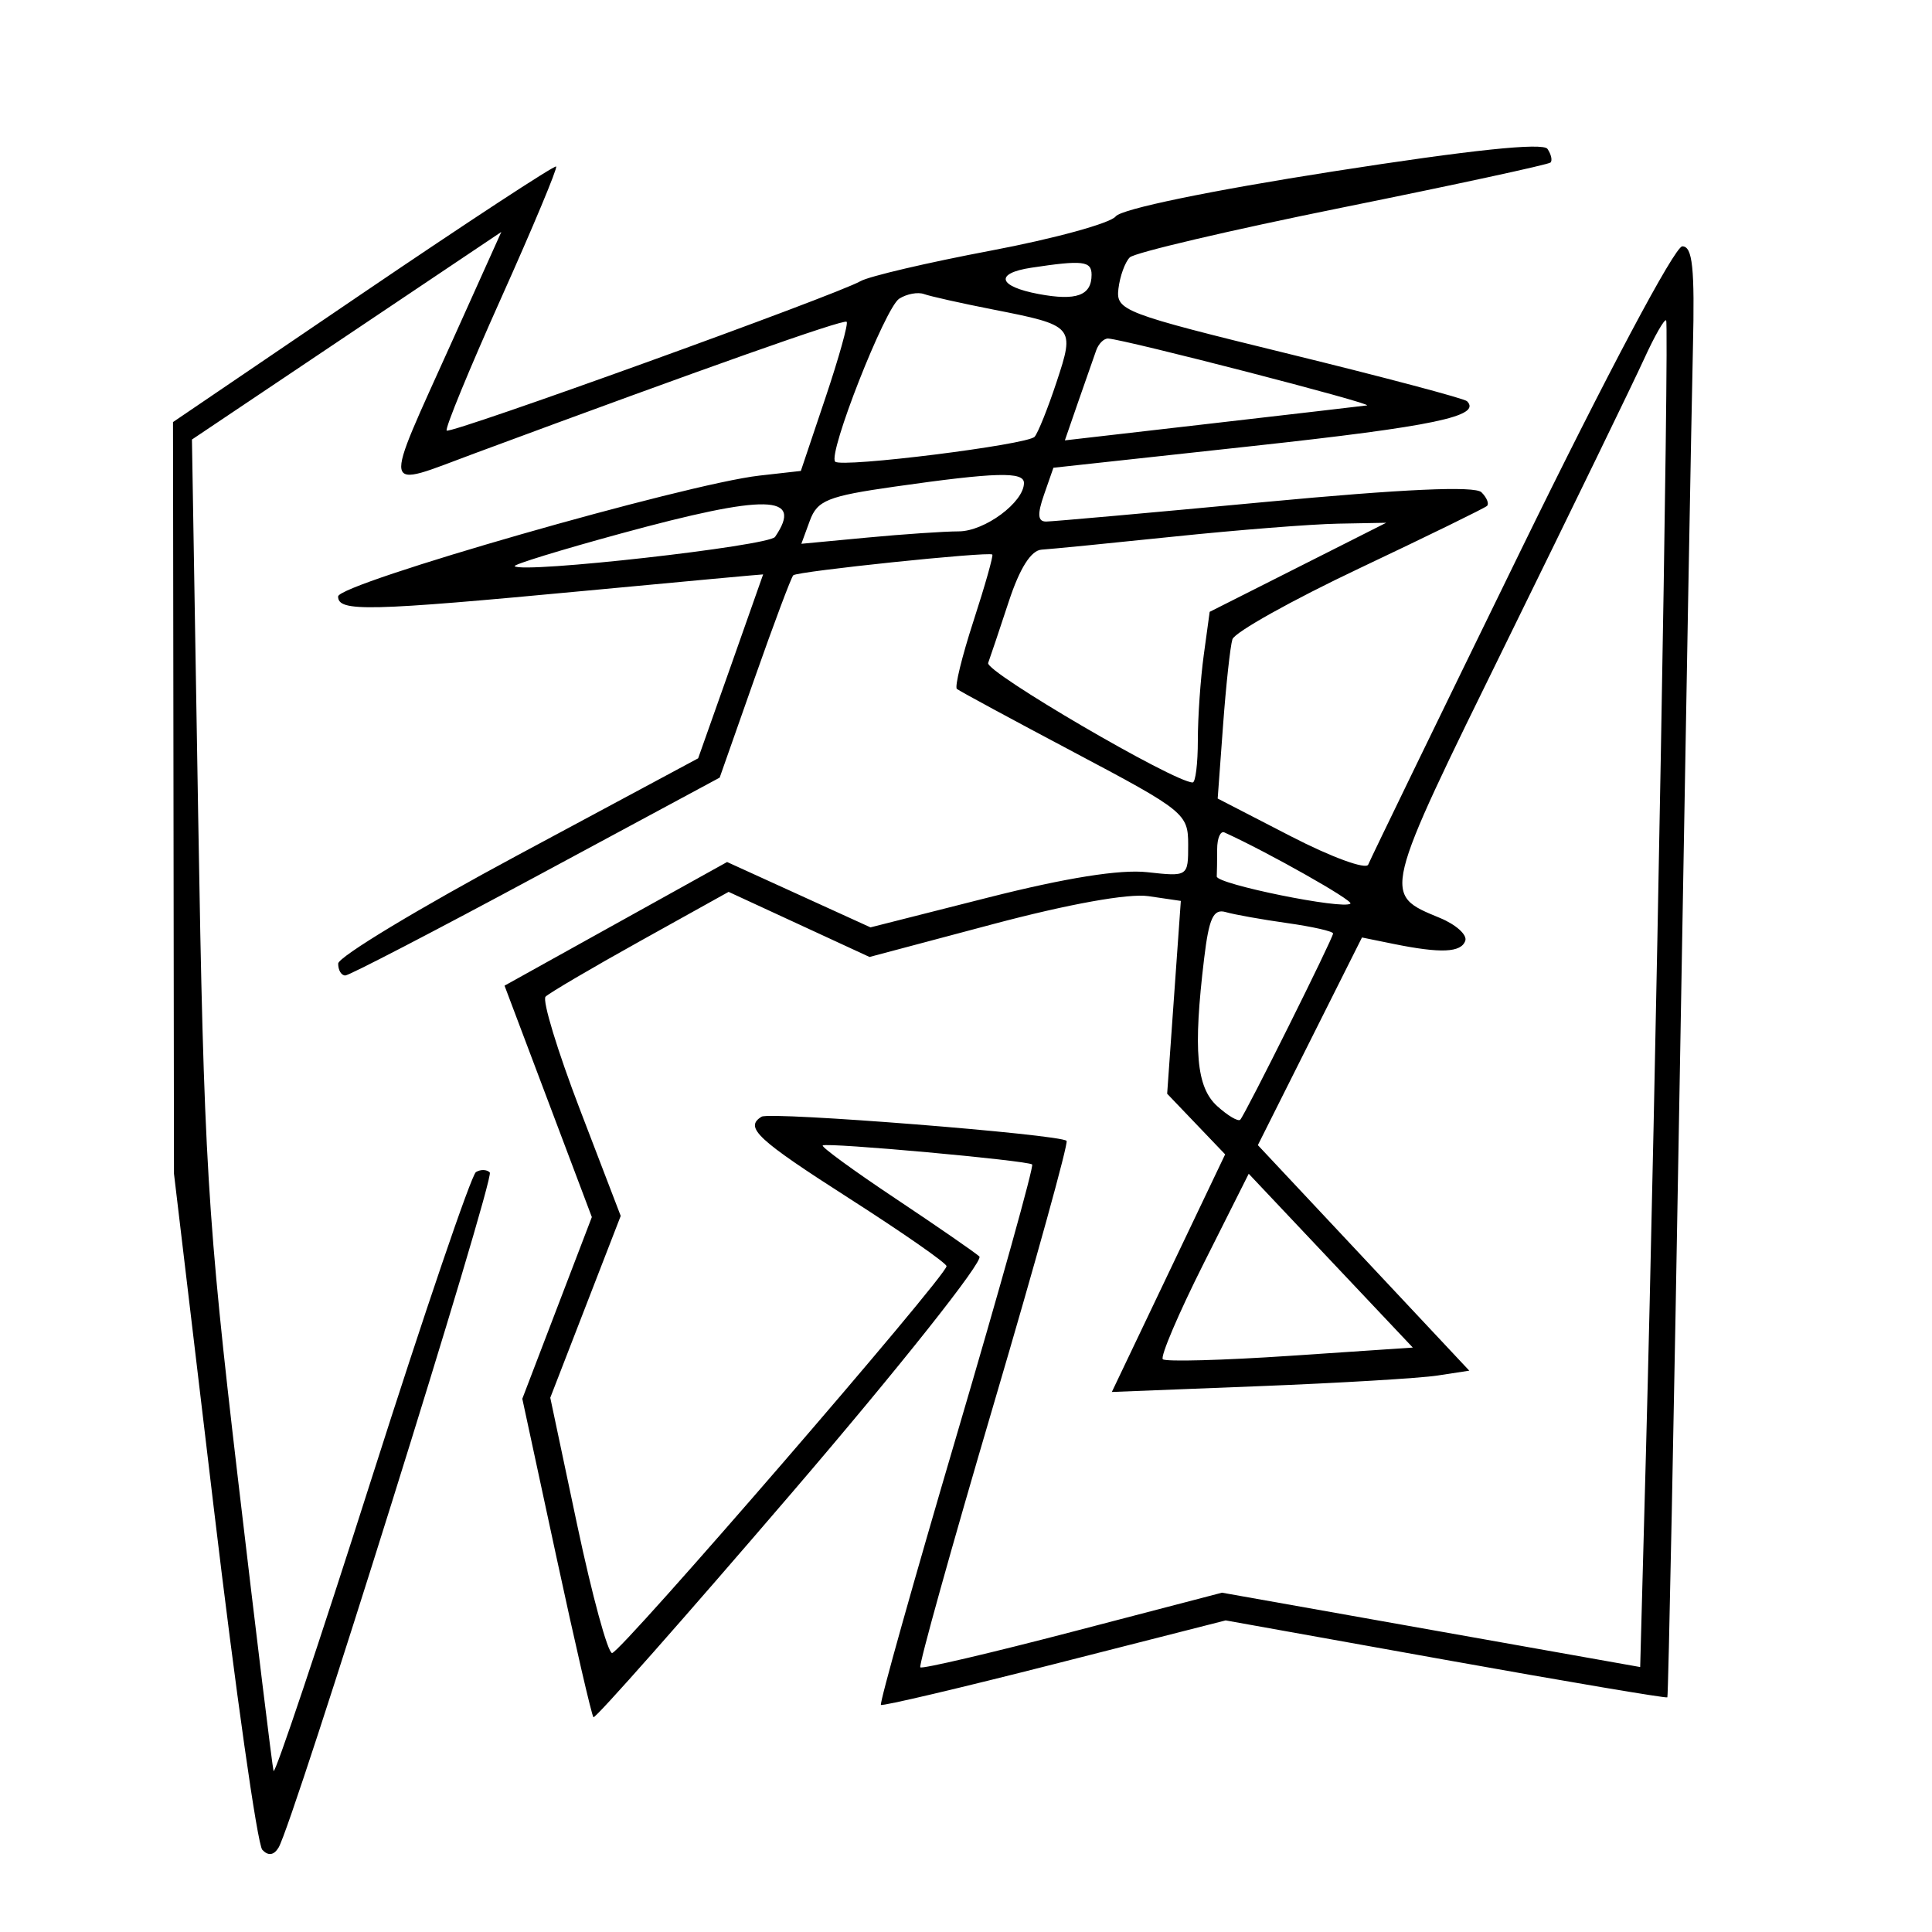 <svg xmlns="http://www.w3.org/2000/svg" width="200" height="200" viewBox="0 0 200 200" version="1.1">
	<path d="M 138 17.747 C 125.262 19.737, 116.092 21.633, 115.500 22.399 C 114.950 23.110, 109.136 24.705, 102.579 25.944 C 96.023 27.183, 89.948 28.606, 89.079 29.106 C 86.577 30.547, 46.635 44.968, 46.240 44.573 C 46.045 44.378, 48.579 38.212, 51.872 30.872 C 55.165 23.531, 57.730 17.396, 57.572 17.238 C 57.414 17.080, 48.425 22.968, 37.596 30.322 L 17.909 43.693 17.960 82.596 L 18.010 121.500 22.118 156 C 24.377 174.975, 26.643 190.946, 27.154 191.492 C 27.764 192.142, 28.340 192.067, 28.831 191.274 C 30.312 188.878, 51.260 121.927, 50.703 121.370 C 50.390 121.056, 49.744 121.040, 49.269 121.334 C 48.794 121.627, 43.939 135.883, 38.480 153.014 C 33.020 170.144, 28.447 183.787, 28.318 183.330 C 28.188 182.874, 26.525 169.225, 24.622 153 C 21.455 125.992, 21.108 120.206, 20.517 84.500 L 19.870 45.500 35.883 34.756 L 51.896 24.011 46.835 35.256 C 39.510 51.528, 39.323 50.571, 49.128 46.935 C 72.972 38.094, 87.344 33.010, 87.645 33.311 C 87.830 33.496, 86.838 37.046, 85.442 41.199 L 82.903 48.751 78.623 49.233 C 70.960 50.097, 35 60.413, 35 61.748 C 35 63.355, 38.044 63.284, 60.750 61.144 C 70.788 60.198, 79 59.441, 78.999 59.462 C 78.999 59.483, 77.485 63.775, 75.636 69 L 72.273 78.500 53.645 88.500 C 43.399 94, 35.012 99.063, 35.008 99.750 C 35.004 100.438, 35.337 100.991, 35.750 100.980 C 36.163 100.969, 45.050 96.357, 55.500 90.730 L 74.500 80.500 78.118 70.216 C 80.107 64.559, 81.907 59.762, 82.118 59.554 C 82.537 59.140, 102.362 57.074, 102.723 57.406 C 102.845 57.519, 101.970 60.611, 100.778 64.278 C 99.586 67.944, 98.811 71.112, 99.055 71.317 C 99.300 71.523, 104.787 74.490, 111.250 77.912 C 122.630 83.939, 123 84.238, 123 87.444 C 123 90.745, 122.988 90.753, 118.750 90.287 C 115.952 89.979, 110.335 90.875, 102.307 92.910 L 90.113 96.001 82.690 92.618 L 75.268 89.236 63.748 95.635 L 52.229 102.035 56.748 114.013 L 61.267 125.992 57.668 135.395 L 54.069 144.798 57.586 161.117 C 59.520 170.093, 61.252 177.585, 61.433 177.767 C 61.615 177.949, 70.877 167.470, 82.015 154.482 C 93.154 141.494, 101.869 130.508, 101.383 130.070 C 100.898 129.631, 96.976 126.923, 92.669 124.051 C 88.361 121.179, 84.986 118.716, 85.169 118.577 C 85.604 118.245, 106.396 120.133, 106.848 120.546 C 107.040 120.721, 103.527 133.319, 99.042 148.542 C 94.556 163.765, 91.024 176.341, 91.193 176.489 C 91.362 176.637, 99.461 174.729, 109.190 172.250 L 126.881 167.743 149.648 171.830 C 162.171 174.078, 172.500 175.823, 172.603 175.709 C 172.706 175.594, 173.288 146.475, 173.897 111 C 174.505 75.525, 175.115 41.775, 175.252 36 C 175.447 27.735, 175.213 25.500, 174.152 25.500 C 173.374 25.500, 166.285 38.846, 157.418 57 C 148.956 74.325, 141.856 88.950, 141.639 89.500 C 141.422 90.050, 137.827 88.737, 133.649 86.582 L 126.054 82.664 126.611 75.082 C 126.918 70.912, 127.353 66.906, 127.579 66.181 C 127.805 65.455, 133.730 62.144, 140.745 58.822 C 147.760 55.500, 153.695 52.598, 153.933 52.374 C 154.172 52.150, 153.914 51.514, 153.361 50.961 C 152.686 50.286, 145.297 50.618, 130.927 51.969 C 119.142 53.077, 108.961 53.987, 108.302 53.991 C 107.425 53.998, 107.365 53.253, 108.077 51.210 L 109.049 48.421 129.772 46.163 C 148.403 44.134, 153.416 43.083, 151.865 41.532 C 151.590 41.256, 143.295 39.054, 133.432 36.638 C 116.245 32.428, 115.512 32.147, 115.779 29.894 C 115.932 28.601, 116.460 27.140, 116.953 26.647 C 117.445 26.155, 127.361 23.829, 138.987 21.479 C 150.614 19.129, 160.299 17.035, 160.509 16.824 C 160.719 16.614, 160.578 15.980, 160.196 15.415 C 159.734 14.734, 152.267 15.518, 138 17.747 M 106.750 27.716 C 102.932 28.295, 103.314 29.649, 107.517 30.437 C 111.427 31.171, 113 30.598, 113 28.441 C 113 27.014, 112.085 26.908, 106.750 27.716 M 93.088 30.919 C 91.629 31.848, 85.672 47.005, 86.458 47.791 C 87.115 48.448, 106.370 46.043, 107.104 45.213 C 107.451 44.821, 108.471 42.278, 109.371 39.561 C 111.288 33.777, 111.217 33.696, 102.754 32.031 C 99.478 31.387, 96.281 30.671, 95.649 30.440 C 95.017 30.210, 93.865 30.425, 93.088 30.919 M 170.193 37.167 C 169.107 39.550, 162.735 52.663, 156.034 66.307 C 142.988 92.867, 143.067 92.542, 149.071 95.029 C 150.723 95.714, 151.900 96.775, 151.686 97.387 C 151.256 98.618, 149.154 98.709, 144.246 97.711 L 140.992 97.048 135.602 107.796 L 130.213 118.543 141.156 130.217 L 152.099 141.891 148.799 142.396 C 146.985 142.674, 138.659 143.170, 130.298 143.498 L 115.097 144.096 120.962 131.798 L 126.827 119.500 123.826 116.362 L 120.824 113.223 121.531 103.243 L 122.239 93.262 118.886 92.770 C 116.822 92.467, 110.627 93.583, 102.773 95.672 L 90.013 99.066 82.719 95.696 L 75.425 92.326 66.281 97.413 C 61.252 100.211, 56.840 102.804, 56.477 103.175 C 56.113 103.547, 57.715 108.806, 60.036 114.861 L 64.256 125.872 60.610 135.282 L 56.964 144.692 59.757 157.893 C 61.293 165.154, 62.915 171.107, 63.362 171.122 C 64.218 171.150, 98.011 132.062, 97.985 131.074 C 97.976 130.758, 93.476 127.623, 87.985 124.106 C 78.350 117.936, 77.036 116.714, 78.838 115.600 C 79.732 115.048, 109.776 117.427, 110.412 118.101 C 110.619 118.320, 107.221 130.598, 102.861 145.384 C 98.501 160.170, 95.085 172.419, 95.270 172.603 C 95.455 172.788, 102.557 171.125, 111.053 168.907 L 126.500 164.874 148.146 168.723 L 169.791 172.572 170.384 150.536 C 171.383 113.434, 172.809 33.520, 172.478 33.167 C 172.307 32.984, 171.279 34.784, 170.193 37.167 M 113.485 36.250 C 113.237 36.938, 112.404 39.320, 111.634 41.543 L 110.235 45.587 125.367 43.844 C 133.690 42.886, 140.950 42.042, 141.500 41.969 C 142.415 41.848, 116.514 35.153, 114.719 35.046 C 114.289 35.021, 113.734 35.563, 113.485 36.250 M 92.608 50.376 C 85.694 51.361, 84.608 51.797, 83.836 53.897 L 82.956 56.293 89.728 55.654 C 93.453 55.302, 97.737 55.011, 99.250 55.007 C 101.939 55, 106 51.988, 106 50 C 106 48.801, 103.093 48.882, 92.608 50.376 M 64.239 55.239 C 58.045 56.929, 53.113 58.446, 53.278 58.611 C 54.062 59.395, 79.591 56.522, 80.235 55.578 C 83.228 51.185, 79.403 51.104, 64.239 55.239 M 121.500 55.550 C 114.900 56.237, 108.749 56.844, 107.830 56.899 C 106.737 56.965, 105.565 58.813, 104.435 62.250 C 103.485 65.138, 102.522 68.008, 102.294 68.629 C 101.958 69.541, 121.568 81, 123.465 81 C 123.759 81, 124 79.038, 124 76.640 C 124 74.241, 124.276 70.267, 124.613 67.809 L 125.225 63.338 134.363 58.728 L 143.500 54.117 138.500 54.209 C 135.750 54.260, 128.100 54.863, 121.500 55.550 M 126 87.917 C 126 89.063, 125.981 90.328, 125.958 90.729 C 125.912 91.522, 139.128 94.205, 139.795 93.538 C 140.111 93.222, 131.220 88.203, 126.750 86.174 C 126.338 85.987, 126 86.771, 126 87.917 M 124.651 99.228 C 123.507 108.752, 123.844 112.548, 126.006 114.506 C 127.110 115.504, 128.183 116.136, 128.391 115.911 C 128.926 115.330, 138 97.126, 138 96.634 C 138 96.410, 135.863 95.925, 133.250 95.557 C 130.637 95.188, 127.776 94.677, 126.892 94.421 C 125.609 94.049, 125.156 95.022, 124.651 99.228 M 124.571 130.858 C 121.988 136.001, 120.100 140.433, 120.374 140.707 C 120.648 140.982, 126.583 140.822, 133.563 140.353 L 146.253 139.500 137.760 130.504 L 129.268 121.507 124.571 130.858" stroke="none" fill="black" fill-rule="evenodd"/>
</svg>